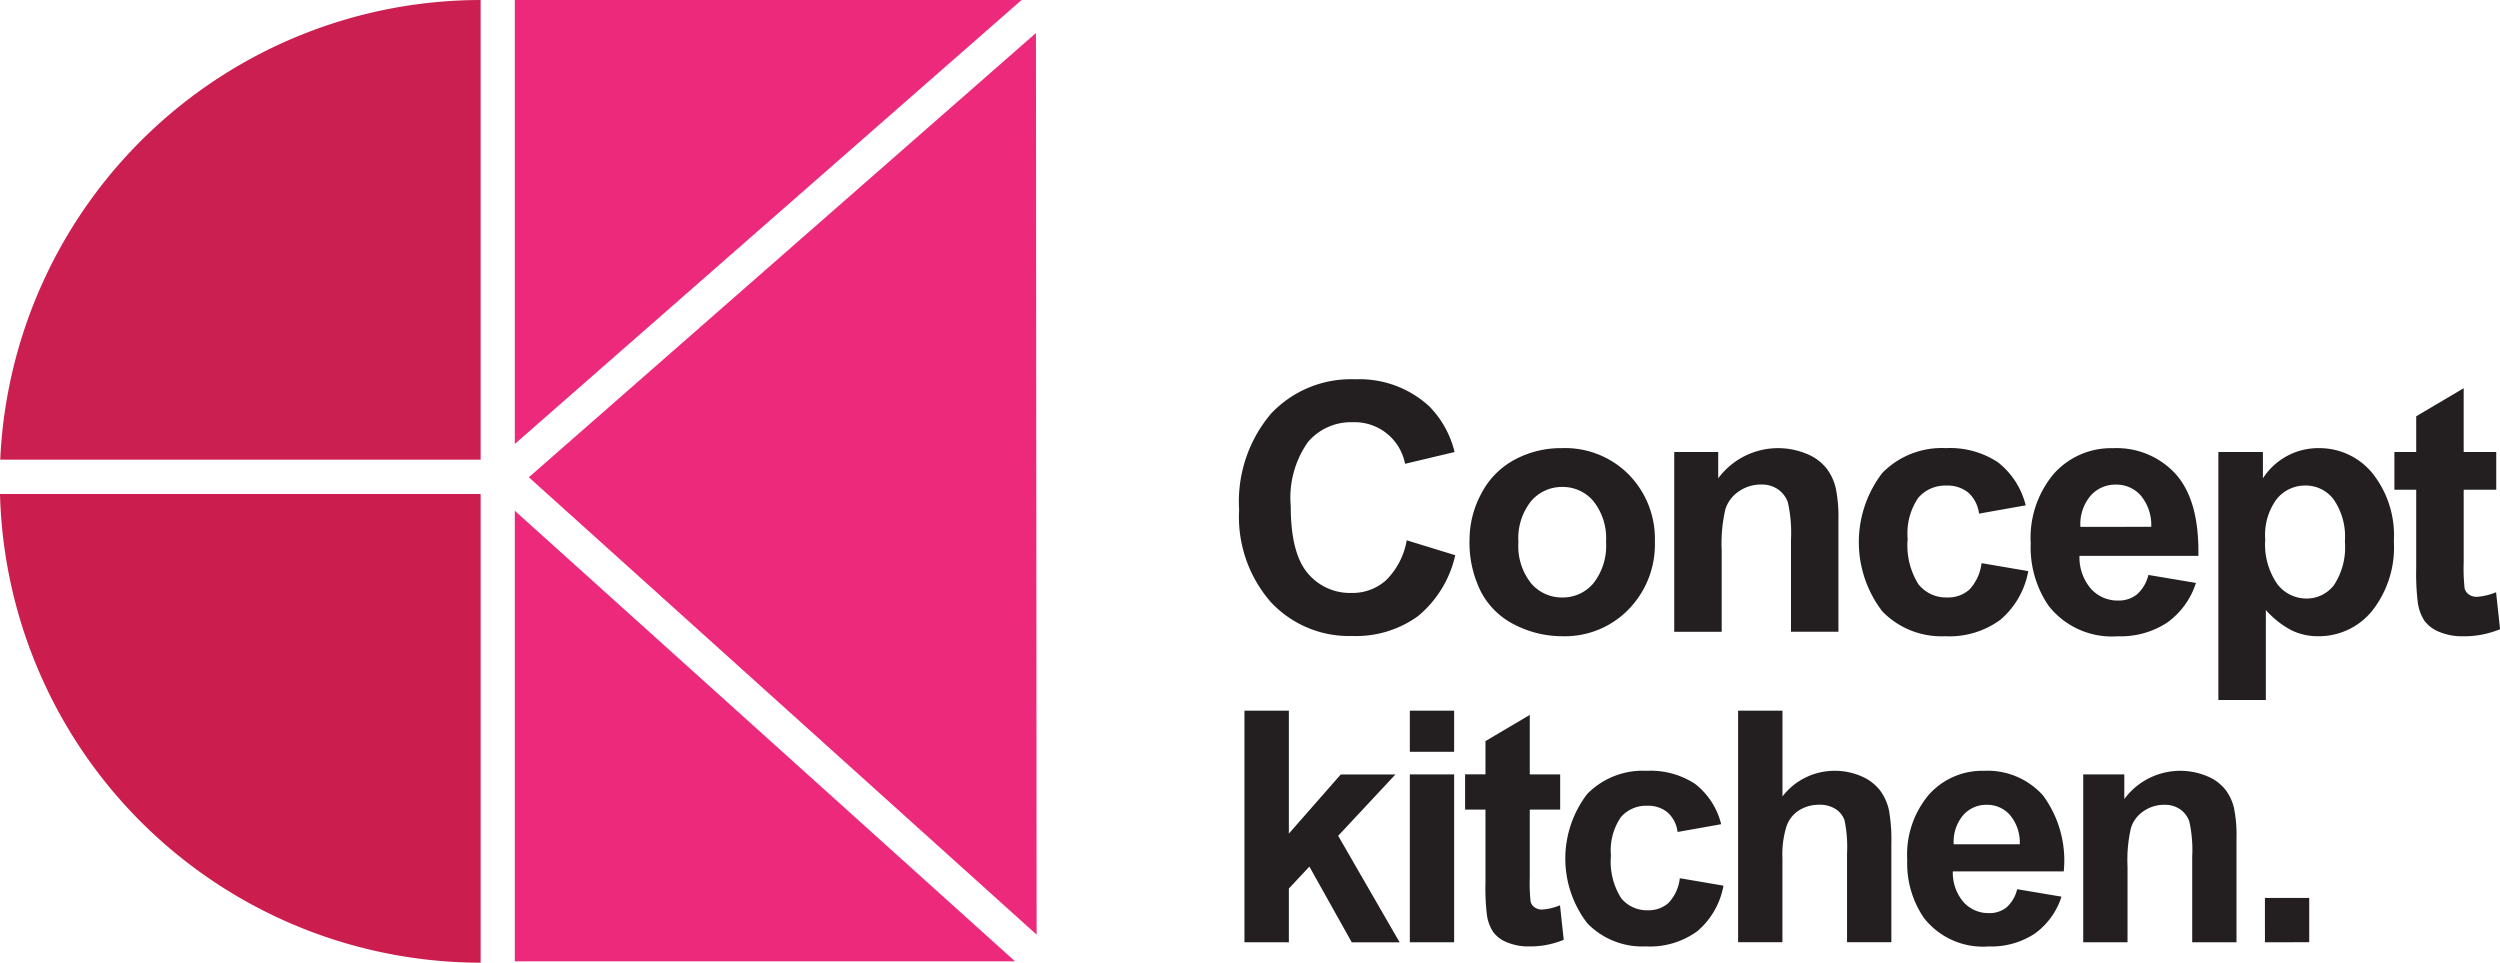 <svg xmlns="http://www.w3.org/2000/svg" width="163.257" height="62.866" viewBox="0 0 163.257 62.866">
    <defs>
        <style>
            .prefix__cls-1{fill:#231f20}.prefix__cls-4{fill:#ec297b}
        </style>
    </defs>
    <g id="prefix__LogoBLK" transform="translate(-37.434 -280.364)">
        <path id="prefix__Path_495" d="M129.3 315.648l3.166.973a7.186 7.186 0 0 1-2.428 3.974 6.885 6.885 0 0 1-4.3 1.3 6.977 6.977 0 0 1-5.309-2.206 8.45 8.45 0 0 1-2.077-6.032 8.876 8.876 0 0 1 2.088-6.285 7.16 7.16 0 0 1 5.494-2.239 6.728 6.728 0 0 1 4.829 1.76 6.377 6.377 0 0 1 1.659 2.99l-3.234.769a3.349 3.349 0 0 0-3.417-2.715 3.682 3.682 0 0 0-2.925 1.294 6.31 6.31 0 0 0-1.123 4.185q0 3.064 1.1 4.369a3.593 3.593 0 0 0 2.876 1.3 3.277 3.277 0 0 0 2.248-.83 4.815 4.815 0 0 0 1.35-2.609zm4.1-.041a6.344 6.344 0 0 1 .762-3 5.231 5.231 0 0 1 2.16-2.213 6.376 6.376 0 0 1 3.118-.766 5.85 5.85 0 0 1 4.362 1.731 5.987 5.987 0 0 1 1.7 4.377 6.069 6.069 0 0 1-1.716 4.422 5.8 5.8 0 0 1-4.324 1.753 6.8 6.8 0 0 1-3.076-.731 5.006 5.006 0 0 1-2.225-2.142 7.119 7.119 0 0 1-.762-3.434zm3.19.166a3.9 3.9 0 0 0 .825 2.676 2.629 2.629 0 0 0 2.044.932 2.6 2.6 0 0 0 2.032-.932 3.955 3.955 0 0 0 .822-2.7 3.881 3.881 0 0 0-.822-2.654 2.6 2.6 0 0 0-2.032-.931 2.628 2.628 0 0 0-2.044.931 3.9 3.9 0 0 0-.825 2.677zm20.9 5.847h-3.1v-5.983a9.243 9.243 0 0 0-.2-2.455 1.733 1.733 0 0 0-.652-.866 1.866 1.866 0 0 0-1.086-.31 2.531 2.531 0 0 0-1.459.441 2.213 2.213 0 0 0-.886 1.169 9.887 9.887 0 0 0-.241 2.7v5.308h-3.1V309.88h2.872v1.72a4.866 4.866 0 0 1 5.773-1.6 3.151 3.151 0 0 1 1.292.942 3.358 3.358 0 0 1 .611 1.3 9.394 9.394 0 0 1 .174 2.084v7.288zm12.234-8.257l-3.054.543a2.2 2.2 0 0 0-.7-1.372 2.139 2.139 0 0 0-1.418-.46 2.319 2.319 0 0 0-1.851.8 4.121 4.121 0 0 0-.69 2.685 4.768 4.768 0 0 0 .7 2.955 2.29 2.29 0 0 0 1.878.864 2.081 2.081 0 0 0 1.444-.506 3.019 3.019 0 0 0 .8-1.733l3.053.52a5.433 5.433 0 0 1-1.821 3.178 5.625 5.625 0 0 1-3.612 1.074 5.365 5.365 0 0 1-4.1-1.625 7.428 7.428 0 0 1 0-9.036 5.43 5.43 0 0 1 4.151-1.622 5.668 5.668 0 0 1 3.4.924 5.124 5.124 0 0 1 1.813 2.808zm8.011 4.547l3.1.521a5.078 5.078 0 0 1-1.881 2.593 5.54 5.54 0 0 1-3.22.89 5.243 5.243 0 0 1-4.528-2 6.749 6.749 0 0 1-1.161-4.054 6.5 6.5 0 0 1 1.523-4.573 5.008 5.008 0 0 1 3.853-1.655 5.205 5.205 0 0 1 4.129 1.731q1.509 1.73 1.444 5.3h-7.764a3.145 3.145 0 0 0 .75 2.15 2.329 2.329 0 0 0 1.779.768 1.885 1.885 0 0 0 1.222-.4 2.437 2.437 0 0 0 .75-1.279zm.181-3.144a3.008 3.008 0 0 0-.693-2.055 2.12 2.12 0 0 0-1.61-.7 2.149 2.149 0 0 0-1.674.743 2.88 2.88 0 0 0-.649 2.017zm4.392-4.886h2.9v1.72a4.3 4.3 0 0 1 3.657-1.972 4.467 4.467 0 0 1 3.468 1.606 6.5 6.5 0 0 1 1.426 4.468 6.7 6.7 0 0 1-1.437 4.577 4.473 4.473 0 0 1-3.483 1.632 3.939 3.939 0 0 1-1.765-.388 5.918 5.918 0 0 1-1.674-1.323v5.874h-3.1v-16.2zm3.054 5.689a4.543 4.543 0 0 0 .784 2.933 2.389 2.389 0 0 0 1.9.947 2.241 2.241 0 0 0 1.8-.871 4.5 4.5 0 0 0 .716-2.854 4.267 4.267 0 0 0-.739-2.752 2.271 2.271 0 0 0-1.829-.9 2.366 2.366 0 0 0-1.885.883 3.932 3.932 0 0 0-.75 2.612zm15.084-5.689v2.466h-2.126v4.754a11.869 11.869 0 0 0 .06 1.685.693.693 0 0 0 .279.4.878.878 0 0 0 .524.154 4.007 4.007 0 0 0 1.252-.3l.26 2.413a6.143 6.143 0 0 1-2.447.463 3.864 3.864 0 0 1-1.508-.282 2.2 2.2 0 0 1-.984-.732 2.919 2.919 0 0 1-.437-1.218 15.587 15.587 0 0 1-.1-2.2v-5.139h-1.425v-2.464h1.425v-2.33l3.1-1.833v4.163z" class="prefix__cls-1" data-name="Path 495"/>
        <path id="prefix__Path_496" d="M118.7 341.895v-15.121h2.9v8.026l3.39-3.861h3.569l-3.739 4.005 4.013 6.955h-3.125l-2.767-4.945-1.341 1.436v3.509zm10.8-12.438v-2.683h2.893v2.683zm0 12.438v-10.96h2.893v10.96zm9.817-10.96v2.3h-1.985v4.438a11.142 11.142 0 0 0 .056 1.574.652.652 0 0 0 .261.369.821.821 0 0 0 .489.145 3.711 3.711 0 0 0 1.168-.279l.244 2.253a5.733 5.733 0 0 1-2.285.433 3.6 3.6 0 0 1-1.408-.264 2.042 2.042 0 0 1-.918-.683 2.722 2.722 0 0 1-.409-1.136 14.729 14.729 0 0 1-.091-2.053v-4.8h-1.331v-2.3h1.331v-2.172l2.893-1.711v3.886zm10.517 3.252l-2.85.507a2.052 2.052 0 0 0-.655-1.281 1.993 1.993 0 0 0-1.323-.43 2.164 2.164 0 0 0-1.729.75 3.849 3.849 0 0 0-.644 2.506 4.452 4.452 0 0 0 .655 2.759 2.137 2.137 0 0 0 1.753.807 1.945 1.945 0 0 0 1.348-.472 2.816 2.816 0 0 0 .742-1.619l2.851.486a5.072 5.072 0 0 1-1.7 2.967 5.25 5.25 0 0 1-3.372 1 5.008 5.008 0 0 1-3.826-1.517 6.935 6.935 0 0 1 0-8.437 5.073 5.073 0 0 1 3.875-1.513 5.294 5.294 0 0 1 3.179.862 4.775 4.775 0 0 1 1.692 2.622zm4-7.413v5.6a4.278 4.278 0 0 1 3.366-1.674 4.324 4.324 0 0 1 1.816.369 2.989 2.989 0 0 1 1.218.95 3.381 3.381 0 0 1 .56 1.278 11.3 11.3 0 0 1 .151 2.175v6.42h-2.894v-5.779a8.622 8.622 0 0 0-.165-2.186 1.433 1.433 0 0 0-.591-.736 1.905 1.905 0 0 0-1.059-.274 2.433 2.433 0 0 0-1.3.352 2 2 0 0 0-.838 1.056 6.165 6.165 0 0 0-.267 2.083v5.484h-2.894v-15.118zm15.329 11.658l2.893.486a4.759 4.759 0 0 1-1.756 2.421 5.181 5.181 0 0 1-3.007.831 4.891 4.891 0 0 1-4.226-1.869 6.3 6.3 0 0 1-1.085-3.784 6.064 6.064 0 0 1 1.422-4.269A4.669 4.669 0 0 1 167 330.7a4.859 4.859 0 0 1 3.854 1.615 7.165 7.165 0 0 1 1.349 4.953h-7.244a2.943 2.943 0 0 0 .7 2.006 2.178 2.178 0 0 0 1.661.718 1.763 1.763 0 0 0 1.141-.37 2.282 2.282 0 0 0 .7-1.193zm.168-2.935a2.8 2.8 0 0 0-.647-1.919 1.979 1.979 0 0 0-1.5-.658 2 2 0 0 0-1.563.694 2.687 2.687 0 0 0-.605 1.883zm14.153 6.4h-2.893v-5.587a8.629 8.629 0 0 0-.186-2.292 1.615 1.615 0 0 0-.609-.809 1.742 1.742 0 0 0-1.014-.289 2.353 2.353 0 0 0-1.362.412 2.062 2.062 0 0 0-.827 1.091 9.267 9.267 0 0 0-.225 2.516v4.956h-2.894v-10.96h2.683v1.608a4.546 4.546 0 0 1 5.388-1.5 2.956 2.956 0 0 1 1.208.881 3.157 3.157 0 0 1 .57 1.217 8.867 8.867 0 0 1 .161 1.947v6.8zm1.856 0V339h2.893v2.893z" class="prefix__cls-1" data-name="Path 496"/>
        <path id="prefix__Path_497" fill="#cb1f51" d="M68.821 310.383v-30.018a31.434 31.434 0 0 0-31.372 30.018z" data-name="Path 497"/>
        <path id="prefix__Path_498" fill="#cb1e4e" d="M37.434 312.622a31.427 31.427 0 0 0 31.387 30.608v-30.608z" data-name="Path 498"/>
        <path id="prefix__Path_499" d="M71.052 280.364v28.993l33.093-28.993z" class="prefix__cls-4" data-name="Path 499"/>
        <path id="prefix__Path_500" d="M71.052 343.142h32.668l-32.668-29.424v29.424z" class="prefix__cls-4" data-name="Path 500"/>
        <path id="prefix__Path_501" d="M105.128 341.4l-.044-58.88-33.115 29.011 33.159 29.869z" class="prefix__cls-4" data-name="Path 501"/>
    </g>
</svg>
